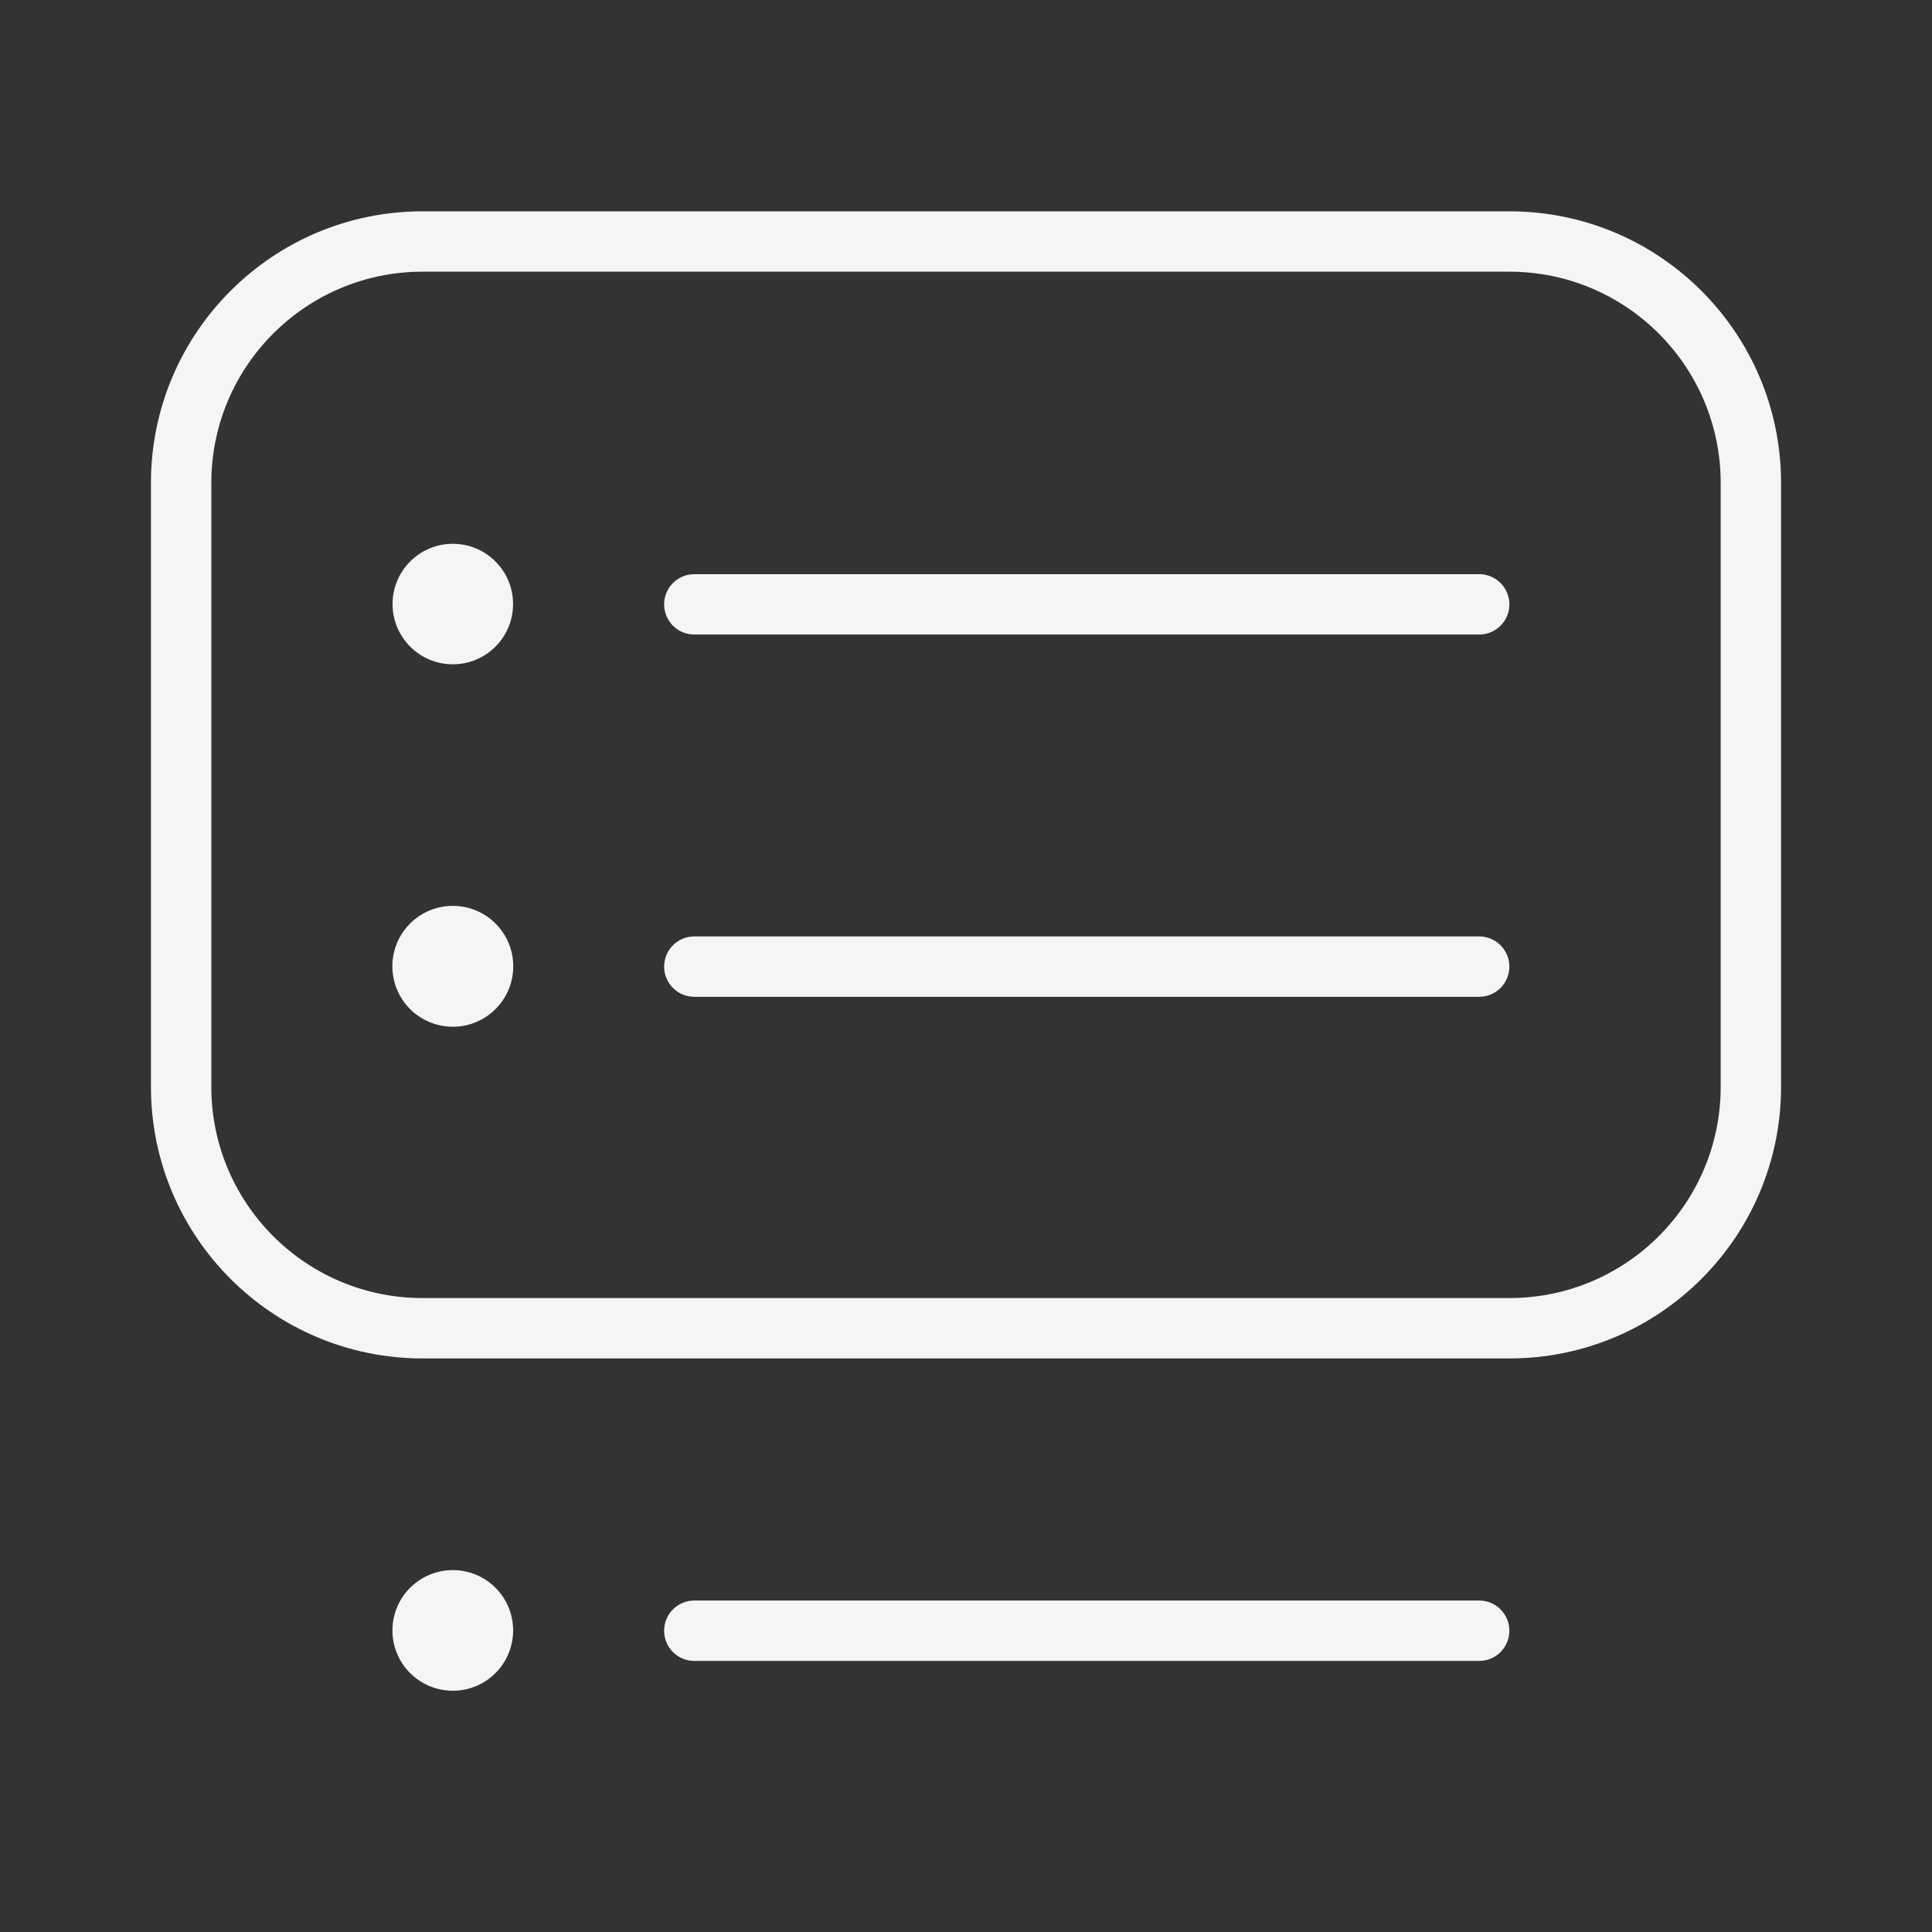 <svg width="32" height="32" viewBox="0 0 32 32" fill="none" xmlns="http://www.w3.org/2000/svg">
<rect x="0" y="0" width="32" height="32" fill="#333333" stroke="none"/>
<path d="M2.5 8C2.5 5.515 4.515 3.5 7 3.5H25C27.485 3.5 29.5 5.515 29.5 8V18C29.5 20.485 27.485 22.5 25 22.5H7C4.515 22.5 2.5 20.485 2.5 18V8ZM7 4.5C5.067 4.5 3.5 6.067 3.5 8V18C3.5 19.933 5.067 21.5 7 21.5H25C26.933 21.5 28.5 19.933 28.5 18V8C28.5 6.067 26.933 4.5 25 4.5H7ZM11 10.01C11 9.734 11.224 9.51 11.5 9.51L24.5 9.51C24.776 9.51 25 9.734 25 10.01C25 10.287 24.776 10.51 24.5 10.51L11.5 10.51C11.224 10.51 11 10.287 11 10.01ZM11.5 15.51C11.224 15.51 11 15.734 11 16.01C11 16.287 11.224 16.51 11.5 16.51L24.5 16.51C24.776 16.51 25 16.287 25 16.01C25 15.734 24.776 15.51 24.5 15.51L11.5 15.51ZM11 27.01C11 26.734 11.224 26.51 11.5 26.51L24.5 26.51C24.776 26.51 25 26.734 25 27.01C25 27.287 24.776 27.51 24.5 27.51L11.5 27.51C11.224 27.51 11 27.287 11 27.01ZM7.5 11.003C8.051 11.003 8.498 10.556 8.498 10.005C8.498 9.454 8.051 9.007 7.5 9.007C6.949 9.007 6.502 9.454 6.502 10.005C6.502 10.556 6.949 11.003 7.5 11.003ZM8.501 16.005C8.501 16.558 8.053 17.006 7.5 17.006C6.947 17.006 6.499 16.558 6.499 16.005C6.499 15.452 6.947 15.004 7.5 15.004C8.053 15.004 8.501 15.452 8.501 16.005ZM7.5 28.004C8.052 28.004 8.499 27.557 8.499 27.005C8.499 26.453 8.052 26.006 7.5 26.006C6.948 26.006 6.5 26.453 6.5 27.005C6.5 27.557 6.948 28.004 7.5 28.004Z" fill="white" fill-opacity="0.95"/>
</svg>

